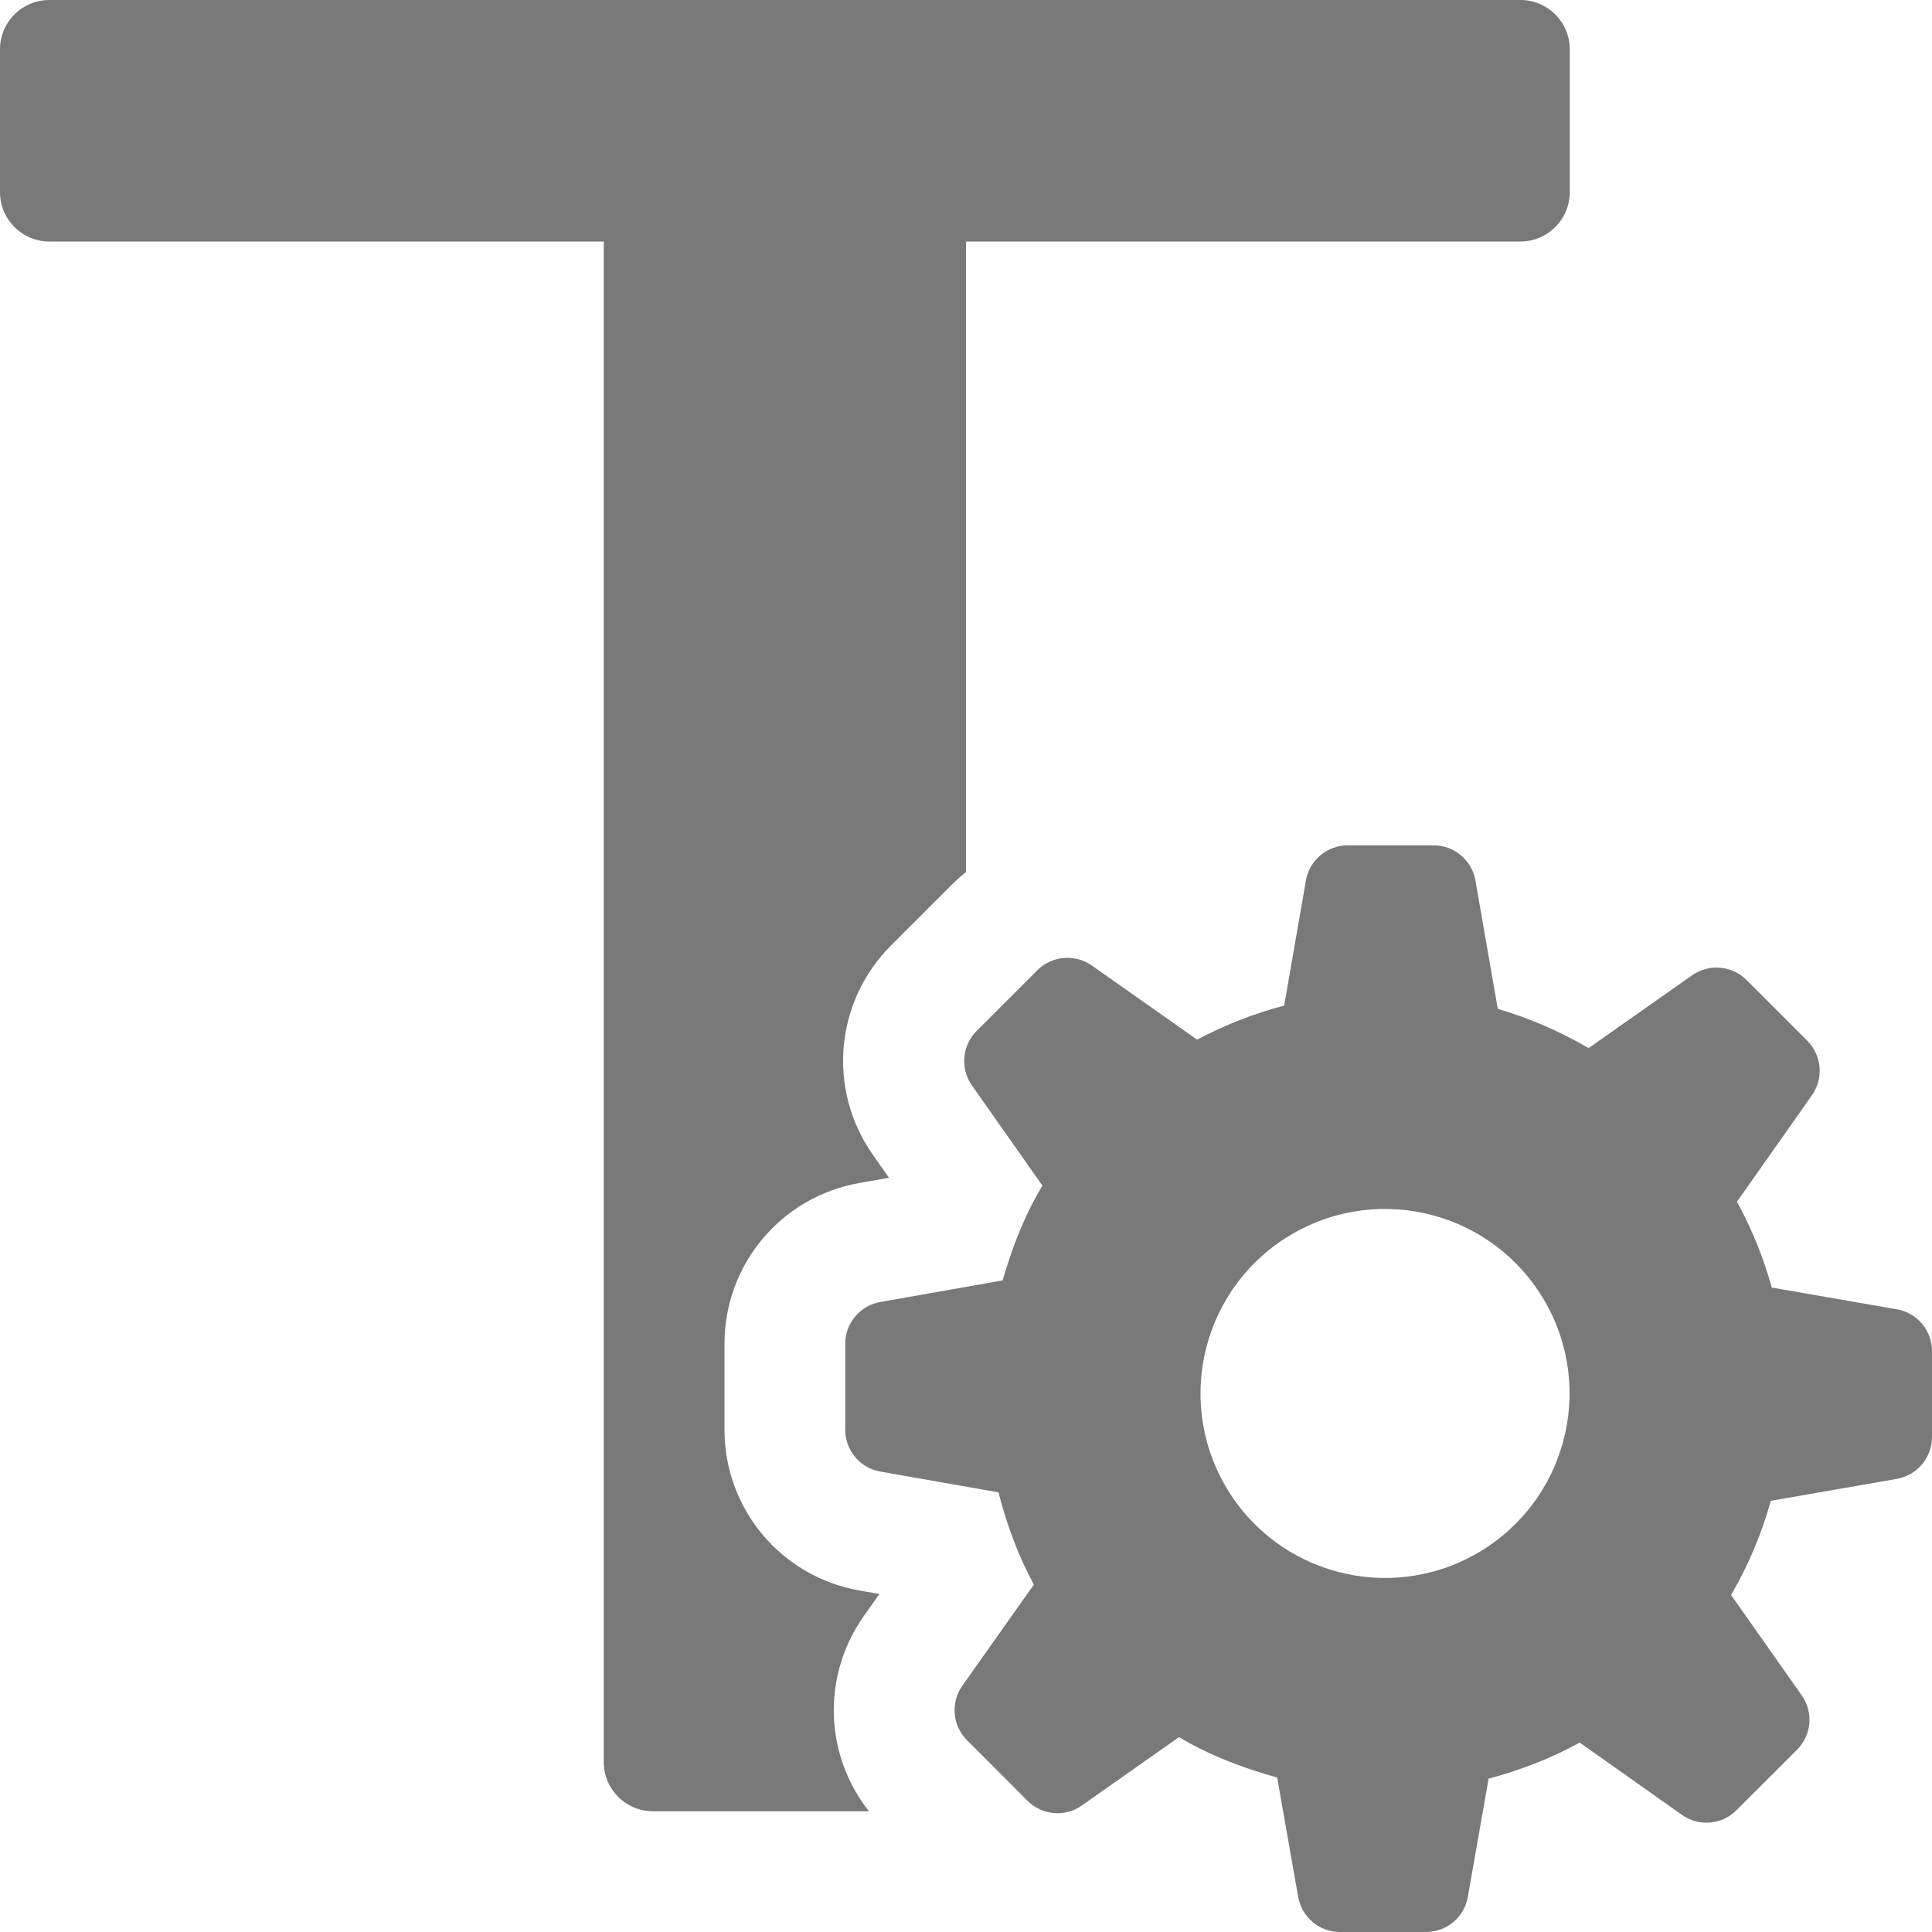 <?xml version="1.0" encoding="UTF-8"?>
<!DOCTYPE svg PUBLIC "-//W3C//DTD SVG 1.1//EN" "http://www.w3.org/Graphics/SVG/1.1/DTD/svg11.dtd">
<svg version="1.1" id="Layer_1" xmlns="http://www.w3.org/2000/svg" xmlns:xlink="http://www.w3.org/1999/xlink" x="0px" y="0px" width="16px" height="16px" viewBox="0 0 16 16" enable-background="new 0 0 16 16" xml:space="preserve">
  <g id="main">
    <clipPath id="clip_mask">
      <path d="M7.802,15.62l-0.501,-0.502c-0.466,-0.467,-0.528,-1.196,-0.147,-1.735l0.129,-0.182l-0.165,-0.029C6.47,13.058,6,12.498,6,11.841v-0.713c0,-0.657,0.47,-1.217,1.117,-1.331l0.245,-0.043l-0.133,-0.19c-0.379,-0.539,-0.316,-1.268,0.15,-1.734l0.503,-0.503c0.255,-0.255,0.595,-0.396,0.956,-0.396c0.28,0,0.549,0.085,0.778,0.246l0.181,0.127l0.032,-0.184C9.941,6.471,10.501,6,11.16,6h0.712c0.659,0,1.219,0.471,1.332,1.12l0.047,0.27l0.186,-0.131c0.229,-0.161,0.498,-0.246,0.778,-0.246c0.361,0,0.701,0.141,0.956,0.396l0.503,0.503c0.154,0.154,0.262,0.336,0.327,0.531V0H0v16h8.555C8.271,15.957,8.009,15.827,7.802,15.62z" fill-rule="evenodd"/>
    </clipPath>
    <g id="icon" clip-path="url(#clip_mask)">
      <g>
        <path d="M12.592,2H8v12.592c0,0.226,-0.183,0.408,-0.408,0.408H5.408c-0.226,0,-0.408,-0.183,-0.408,-0.408V2H0.408C0.183,2,0,1.817,0,1.592V0.408C0,0.183,0.183,0,0.408,0h12.183C12.817,0,13,0.183,13,0.408v1.183C13,1.817,12.817,2,12.592,2z" fill="#787878"/>
      </g>
    </g>
    <g id="overlay">
      <path d="M16,11.901v-0.712c0,-0.171,-0.123,-0.317,-0.291,-0.346l-1.036,-0.18c-0.067,-0.243,-0.163,-0.481,-0.288,-0.711l0.621,-0.882c0.098,-0.14,0.082,-0.33,-0.039,-0.451l-0.503,-0.503c-0.121,-0.121,-0.311,-0.137,-0.451,-0.039l-0.857,0.603c-0.237,-0.139,-0.49,-0.248,-0.752,-0.325l-0.185,-1.063c-0.029,-0.168,-0.175,-0.291,-0.346,-0.291h-0.712c-0.171,0,-0.317,0.123,-0.346,0.291l-0.18,1.036c-0.246,0.064,-0.487,0.158,-0.721,0.282l-0.872,-0.614c-0.14,-0.098,-0.33,-0.082,-0.451,0.039l-0.503,0.503c-0.121,0.121,-0.137,0.311,-0.039,0.451l0.584,0.83c-0.149,0.246,-0.25,0.511,-0.33,0.785l-1.01,0.178C7.123,10.811,7,10.957,7,11.128v0.713c0,0.171,0.123,0.317,0.291,0.346l0.978,0.172c0.067,0.261,0.159,0.517,0.293,0.764l-0.592,0.837c-0.099,0.14,-0.083,0.33,0.038,0.451l0.501,0.502c0.121,0.121,0.311,0.138,0.451,0.039l0.804,-0.566c0.255,0.153,0.529,0.255,0.813,0.335l0.174,0.988c0.029,0.168,0.176,0.291,0.346,0.291h0.713c0.171,0,0.317,-0.123,0.346,-0.291l0.172,-0.979c0.258,-0.069,0.511,-0.164,0.754,-0.299l0.847,0.599c0.14,0.099,0.33,0.083,0.451,-0.038l0.502,-0.501c0.121,-0.121,0.138,-0.311,0.039,-0.451l-0.585,-0.831c0.143,-0.246,0.254,-0.508,0.329,-0.78l1.041,-0.181C15.877,12.218,16,12.072,16,11.901zM12.234,12.863c-0.731,0.422,-1.665,0.172,-2.087,-0.559c-0.422,-0.731,-0.172,-1.665,0.559,-2.087c0.731,-0.422,1.665,-0.172,2.087,0.559C13.216,11.506,12.965,12.441,12.234,12.863z" fill-rule="evenodd" fill="#797979"/>
    </g>
  </g>
</svg>
